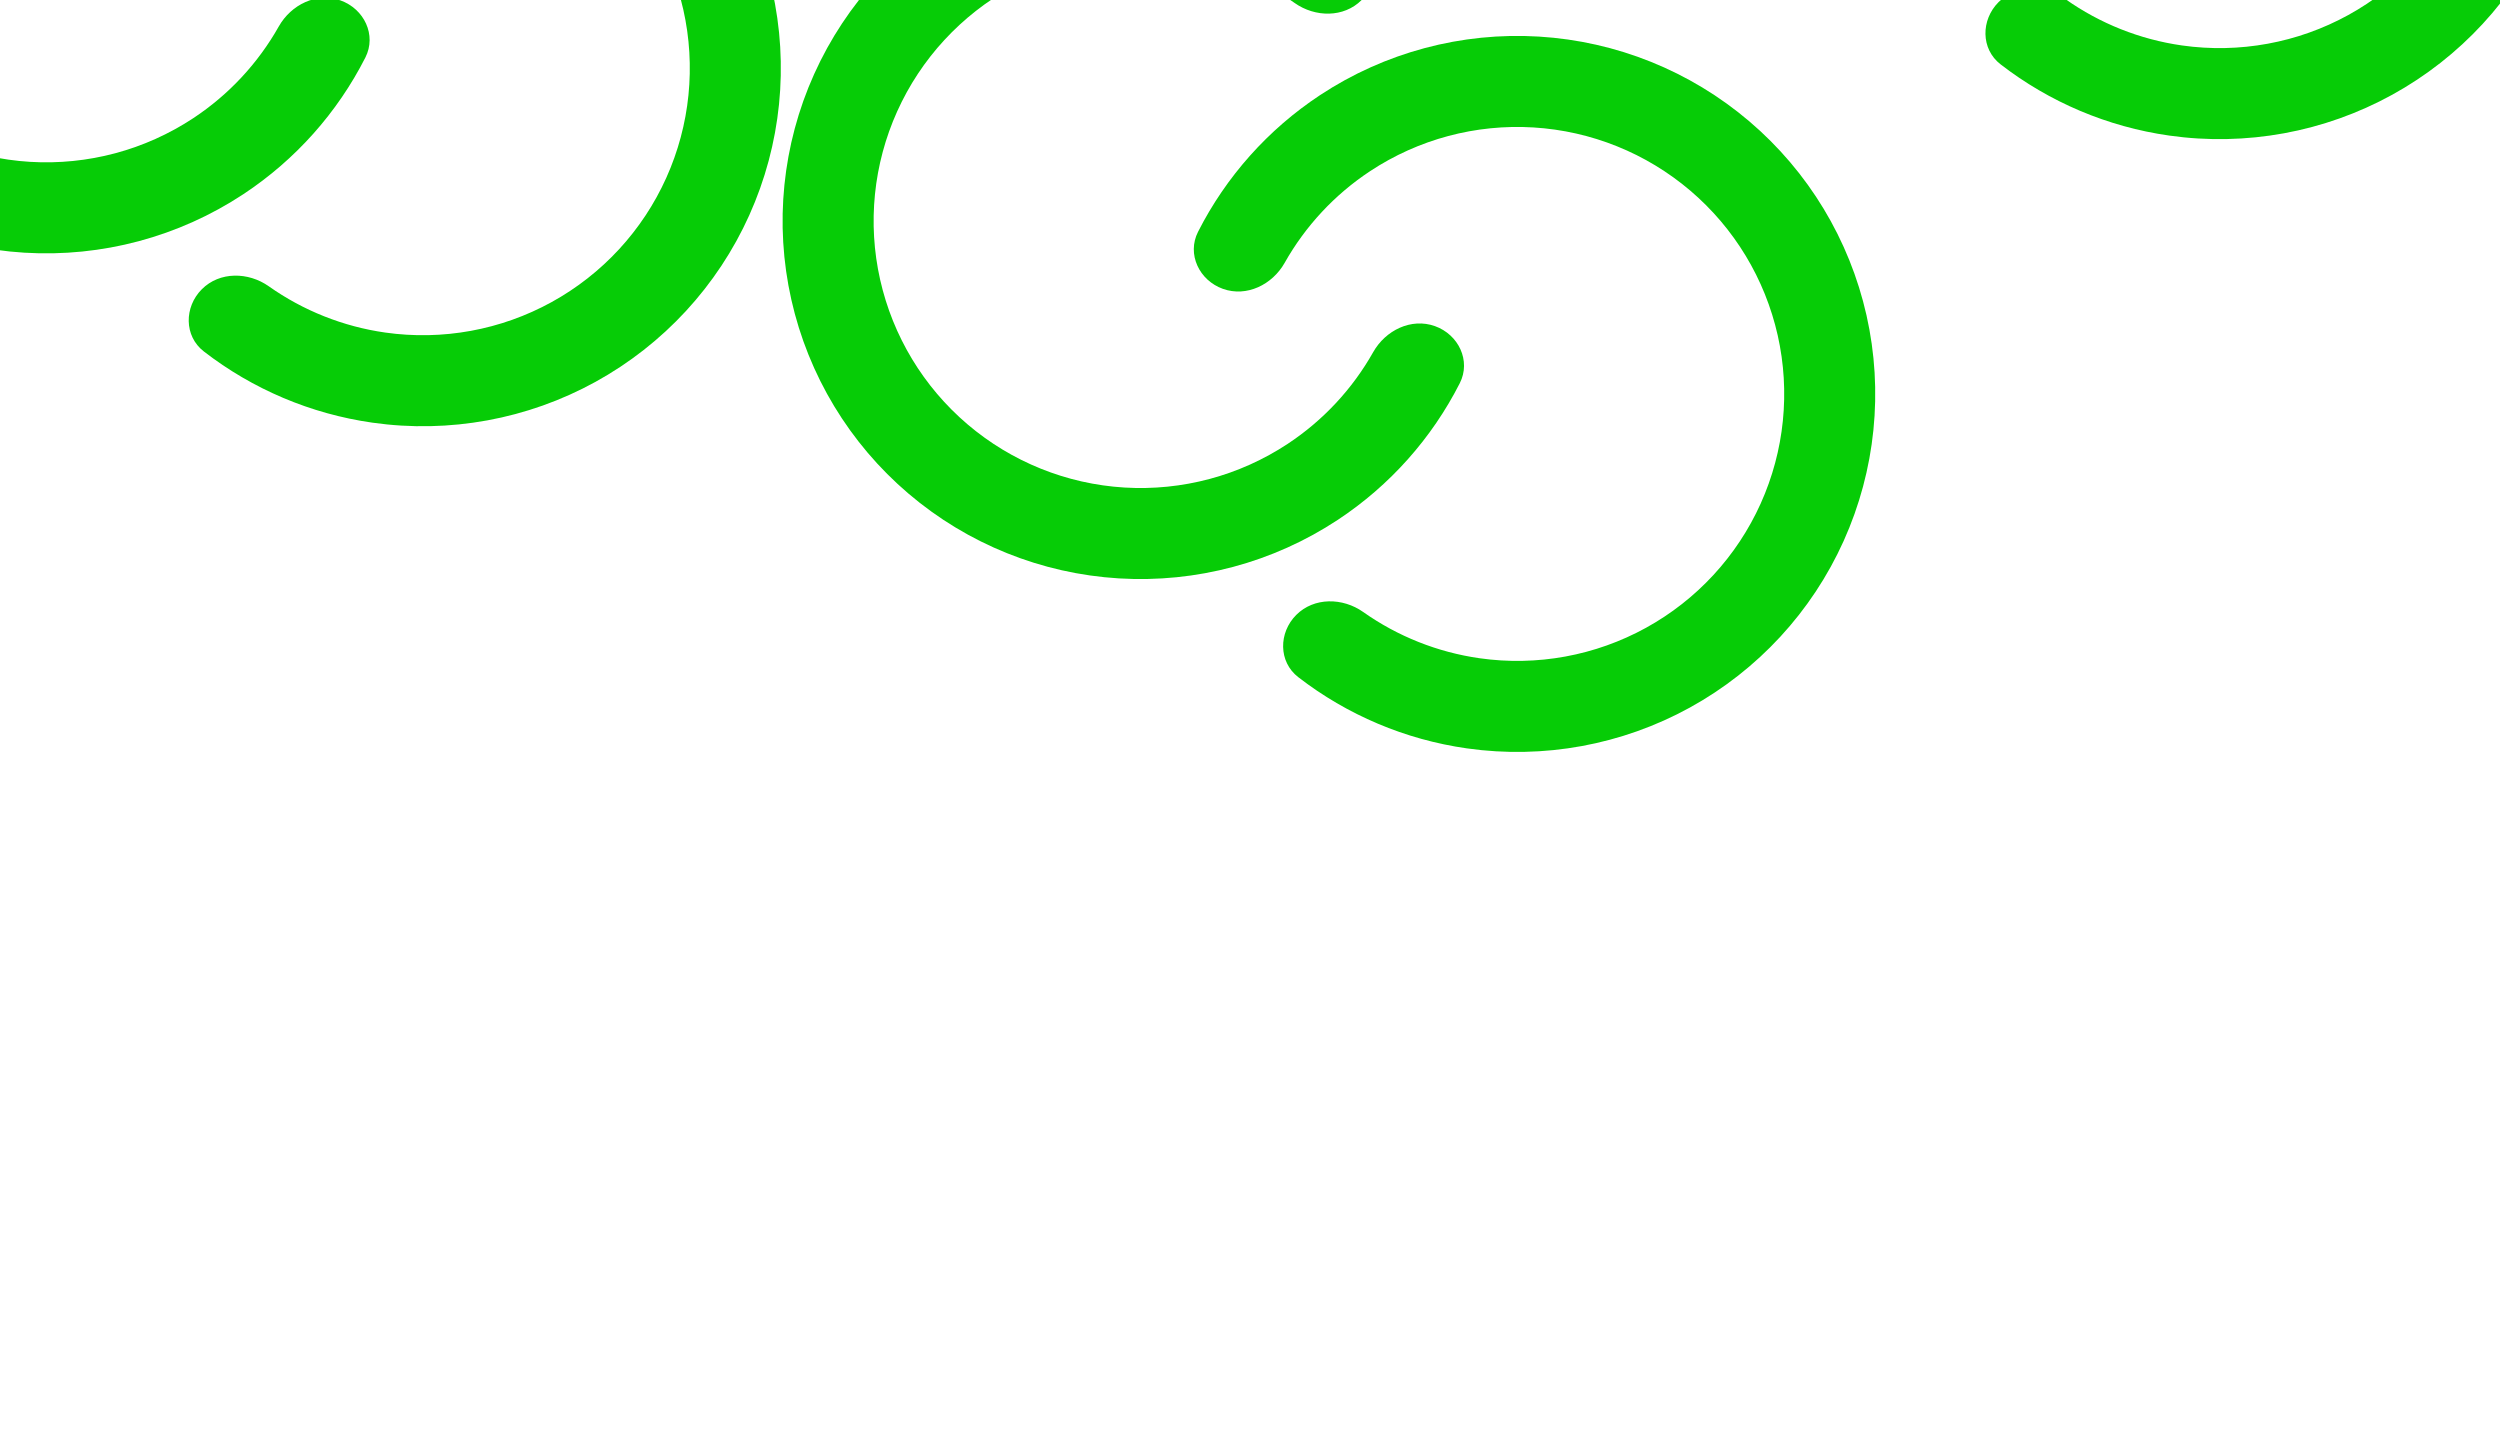 <svg width="1512" height="866" viewBox="0 0 1512 866" fill="none" xmlns="http://www.w3.org/2000/svg">
<path d="M161.582 -196.93C172.332 -207.68 172.424 -225.27 160.399 -234.57C130.827 -257.44 95.699 -272.363 58.378 -277.662C11.931 -284.256 -35.401 -275.587 -76.495 -252.959C-117.59 -230.331 -150.224 -194.969 -169.486 -152.193C-188.748 -109.417 -193.597 -61.543 -183.301 -15.774C-173.006 29.995 -148.125 71.183 -112.401 101.59C-76.677 131.997 -32.044 149.98 14.781 152.831C61.607 155.683 108.093 143.249 147.242 117.401C178.699 96.631 204.053 68.103 220.984 34.774C227.869 21.221 220.253 5.364 205.936 0.253C191.619 -4.858 176.064 2.768 168.599 16.01C156.077 38.22 138.404 57.268 116.91 71.46C87.714 90.736 53.048 100.008 18.128 97.882C-16.793 95.755 -50.078 82.345 -76.719 59.669C-103.359 36.992 -121.915 6.277 -129.592 -27.855C-137.27 -61.987 -133.654 -97.689 -119.289 -129.589C-104.925 -161.489 -80.588 -187.861 -49.942 -204.735C-19.296 -221.61 16.002 -228.075 50.64 -223.157C76.141 -219.537 100.268 -209.89 121.094 -195.182C133.511 -186.412 150.833 -186.181 161.582 -196.93Z" fill="#06CC06"/>
<path d="M122.09 174.909C111.34 185.658 111.248 203.249 123.273 212.549C152.846 235.418 187.973 250.341 225.294 255.64C271.741 262.235 319.073 253.566 360.167 230.938C401.262 208.31 433.896 172.947 453.158 130.171C472.42 87.396 477.269 39.521 466.974 -6.248C456.679 -52.017 431.797 -93.204 396.073 -123.612C360.35 -154.019 315.717 -172.001 268.891 -174.853C222.065 -177.704 175.58 -165.27 136.43 -139.422C104.973 -118.653 79.619 -90.125 62.688 -56.796C55.803 -43.242 63.419 -27.385 77.736 -22.274C92.053 -17.163 107.608 -24.789 115.074 -38.032C127.595 -60.241 145.268 -79.29 166.763 -93.481C195.958 -112.757 230.624 -122.03 265.545 -119.903C300.465 -117.777 333.75 -104.367 360.391 -81.69C387.032 -59.014 405.587 -28.299 413.264 5.833C420.942 39.965 417.326 75.668 402.962 107.568C388.597 139.467 364.26 165.839 333.614 182.714C302.968 199.588 267.67 206.053 233.032 201.135C207.531 197.515 183.404 187.869 162.578 173.16C150.161 164.39 132.839 164.159 122.09 174.909Z" fill="#06CC06"/>
<path d="M823.476 0.051C834.226 -10.698 834.318 -28.289 822.293 -37.589C792.721 -60.458 757.593 -75.382 720.272 -80.68C673.826 -87.275 626.493 -78.606 585.399 -55.978C544.304 -33.35 511.67 2.012 492.408 44.788C473.146 87.564 468.297 135.438 478.593 181.207C488.888 226.976 513.769 268.164 549.493 298.571C585.217 328.979 629.85 346.961 676.676 349.812C723.501 352.664 769.987 340.23 809.136 314.382C840.593 293.612 865.947 265.085 882.878 231.755C889.763 218.202 882.147 202.345 867.83 197.234C853.513 192.123 837.959 199.749 830.493 212.991C817.971 235.201 800.298 254.249 778.804 268.441C749.608 287.717 714.942 296.989 680.022 294.863C645.101 292.737 611.816 279.326 585.176 256.65C558.535 233.974 539.979 203.258 532.302 169.126C524.624 134.994 528.24 99.292 542.605 67.392C556.969 35.492 581.306 9.121 611.952 -7.754C642.598 -24.629 677.896 -31.094 712.534 -26.176C738.035 -22.555 762.162 -12.909 782.988 1.799C795.405 10.569 812.727 10.8 823.476 0.051Z" fill="#06CC06"/>
<path d="M1248.25 -370.572C1259 -381.322 1259.09 -398.913 1247.06 -408.212C1217.49 -431.082 1182.36 -446.005 1145.04 -451.304C1098.6 -457.898 1051.26 -449.229 1010.17 -426.601C969.074 -403.973 936.44 -368.611 917.178 -325.835C897.916 -283.06 893.067 -235.185 903.363 -189.416C913.658 -143.647 938.539 -102.46 974.263 -72.052C1009.99 -41.645 1054.62 -23.662 1101.45 -20.811C1148.27 -17.959 1194.76 -30.393 1233.91 -56.241C1265.36 -77.011 1290.72 -105.539 1307.65 -138.868C1314.53 -152.422 1306.92 -168.278 1292.6 -173.389C1278.28 -178.501 1262.73 -170.875 1255.26 -157.632C1242.74 -135.422 1225.07 -116.374 1203.57 -102.183C1174.38 -82.906 1139.71 -73.634 1104.79 -75.76C1069.87 -77.887 1036.59 -91.297 1009.95 -113.973C983.305 -136.65 964.749 -167.365 957.072 -201.497C949.394 -235.629 953.01 -271.331 967.375 -303.231C981.739 -335.131 1006.08 -361.503 1036.72 -378.377C1067.37 -395.252 1102.67 -401.717 1137.3 -396.799C1162.8 -393.179 1186.93 -383.533 1207.76 -368.824C1220.18 -360.054 1237.5 -359.823 1248.25 -370.572Z" fill="#06CC06"/>
<path d="M783.984 371.89C773.234 382.639 773.142 400.23 785.167 409.53C814.74 432.399 849.867 447.323 887.188 452.621C933.635 459.216 980.967 450.547 1022.06 427.919C1063.16 405.291 1095.79 369.929 1115.05 327.153C1134.31 284.377 1139.16 236.503 1128.87 190.734C1118.57 144.965 1093.69 103.777 1057.97 73.37C1022.24 42.962 977.611 24.98 930.785 22.128C883.959 19.277 837.474 31.711 798.324 57.559C766.867 78.329 741.513 106.856 724.582 140.186C717.697 153.739 725.313 169.596 739.63 174.707C753.947 179.818 769.502 172.192 776.968 158.95C789.489 136.74 807.162 117.692 828.657 103.5C857.852 84.224 892.518 74.951 927.439 77.078C962.359 79.204 995.644 92.615 1022.28 115.291C1048.93 137.967 1067.48 168.683 1075.16 202.815C1082.84 236.947 1079.22 272.649 1064.86 304.549C1050.49 336.449 1026.15 362.82 995.508 379.695C964.862 396.57 929.564 403.035 894.926 398.117C869.425 394.496 845.298 384.85 824.472 370.142C812.055 361.372 794.733 361.141 783.984 371.89Z" fill="#06CC06"/>
<path d="M1208.75 1.267C1198 12.016 1197.91 29.607 1209.94 38.907C1239.51 61.776 1274.64 76.699 1311.96 81.998C1358.41 88.593 1405.74 79.924 1446.83 57.296C1487.93 34.668 1520.56 -0.695 1539.82 -43.47C1559.08 -86.246 1563.93 -134.121 1553.64 -179.89C1543.34 -225.659 1518.46 -266.846 1482.74 -297.253C1447.01 -327.661 1402.38 -345.643 1355.56 -348.495C1308.73 -351.346 1262.24 -338.912 1223.09 -313.064C1191.64 -292.295 1166.28 -263.767 1149.35 -230.437C1142.47 -216.884 1150.08 -201.027 1164.4 -195.916C1178.72 -190.805 1194.27 -198.431 1201.74 -211.673C1214.26 -233.883 1231.93 -252.932 1253.43 -267.123C1282.62 -286.399 1317.29 -295.672 1352.21 -293.545C1387.13 -291.419 1420.41 -278.008 1447.06 -255.332C1473.7 -232.656 1492.25 -201.941 1499.93 -167.809C1507.61 -133.676 1503.99 -97.974 1489.63 -66.074C1475.26 -34.174 1450.92 -7.803 1420.28 9.072C1389.63 25.947 1354.33 32.411 1319.7 27.494C1294.2 23.873 1270.07 14.227 1249.24 -0.482C1236.83 -9.252 1219.5 -9.483 1208.75 1.267Z" fill="#06CC06"/>
</svg>
